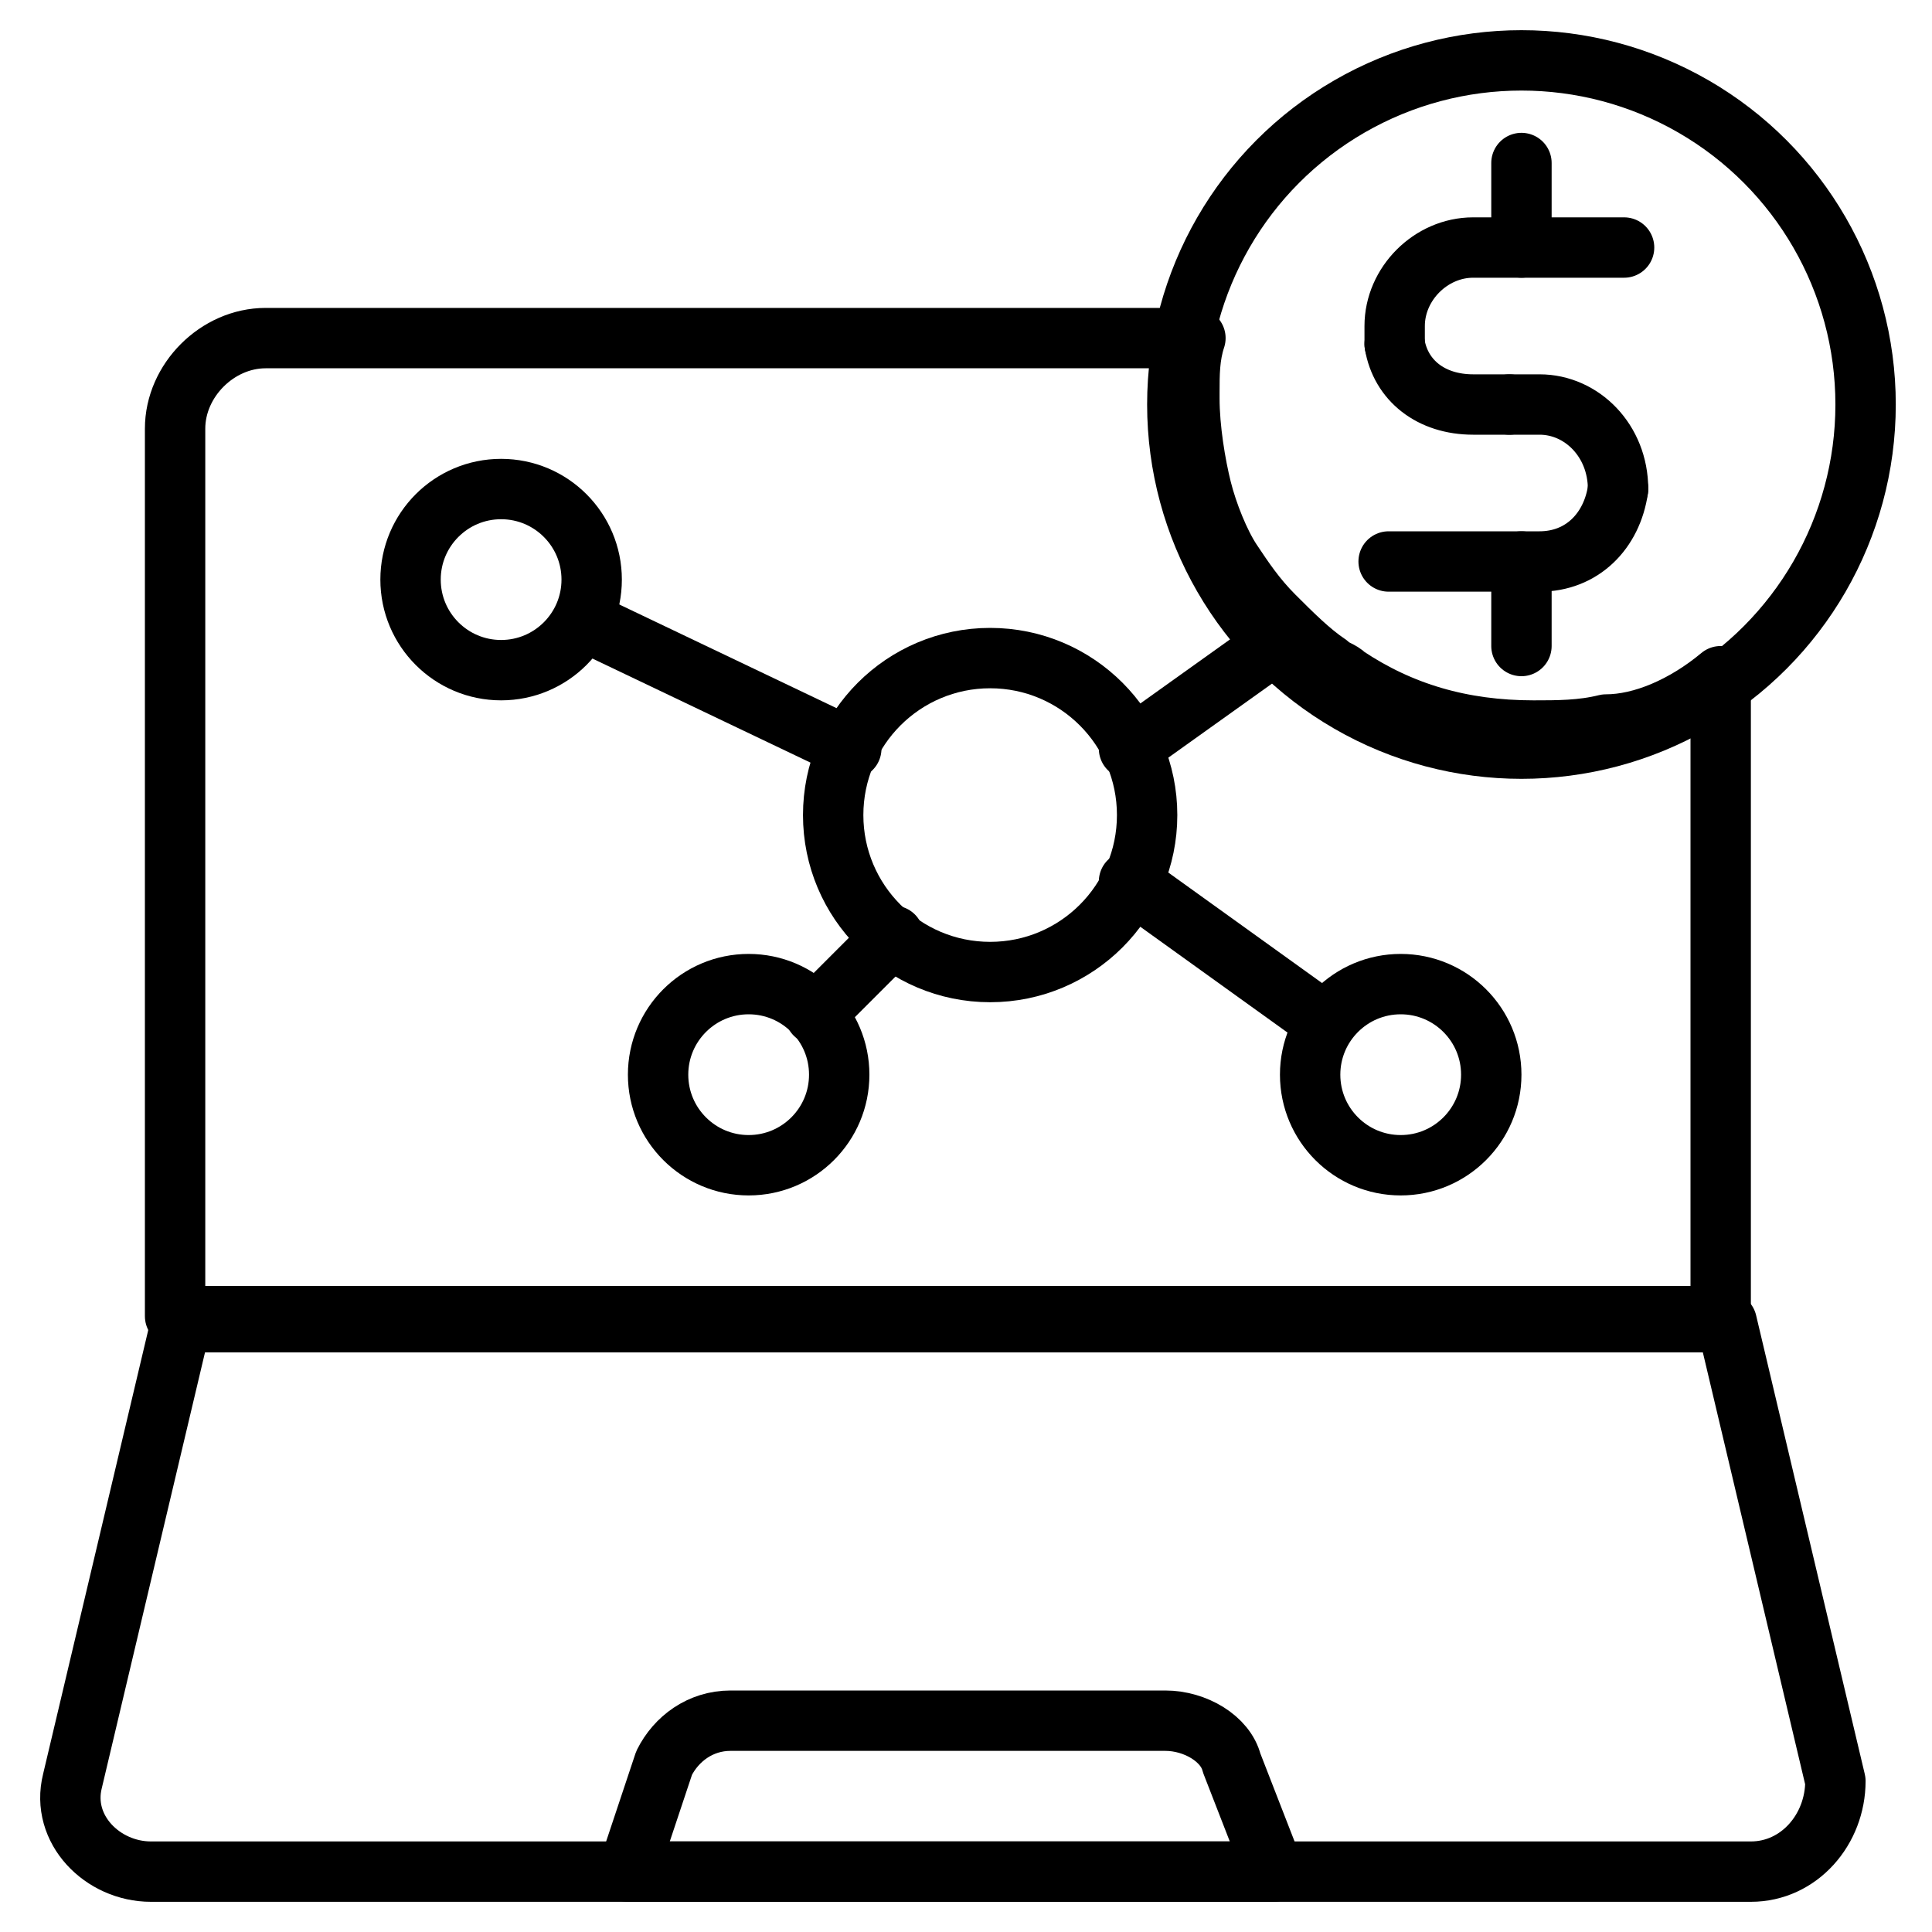 <?xml version="1.0" ?><svg xmlns="http://www.w3.org/2000/svg" xmlns:xlink="http://www.w3.org/1999/xlink" version="1.1" id="Layer_1" viewBox="0 0 32 32" style="enable-background:new 0 0 32 32;" xml:space="preserve"><style type="text/css">
	.st0{fill:none;stroke:#000000;stroke-linecap:round;stroke-linejoin:round;stroke-miterlimit:10;}
</style><g><circle class="st0" cx="25.2" cy="6.7" r="5.7"/><path class="st0" d="M28.5,11.2v10.6H2.9V7.1c0-0.8,0.7-1.5,1.5-1.5h15.4c-0.1,0.3-0.1,0.6-0.1,0.9v0.1c0,0.5,0.1,1.1,0.2,1.5   C20,8.5,20.2,9,20.4,9.3s0.4,0.6,0.7,0.9c0.3,0.3,0.6,0.6,0.9,0.8c0.1,0.1,0.2,0.1,0.3,0.2c0.9,0.6,1.9,0.9,3.1,0.9   c0.4,0,0.8,0,1.2-0.1C27.2,12,27.9,11.7,28.5,11.2C28.5,11.3,28.5,11.3,28.5,11.2z"/><path class="st0" d="M29,31H2.5c-0.8,0-1.5-0.7-1.3-1.5L3,21.9h25.6l1.8,7.6C30.4,30.3,29.8,31,29,31z"/><path class="st0" d="M19.3,28.5h-7.2c-0.5,0-0.9,0.3-1.1,0.7L10.4,31h10.7l-0.7-1.8C20.3,28.8,19.8,28.5,19.3,28.5z"/><g><circle class="st0" cx="16.4" cy="13.5" r="2.6"/><circle class="st0" cx="8.3" cy="9.6" r="1.5"/><circle class="st0" cx="12.4" cy="17.8" r="1.5"/><circle class="st0" cx="23.2" cy="17.8" r="1.5"/><line class="st0" x1="20.8" y1="10.9" x2="18.7" y2="12.4"/><line class="st0" x1="21.9" y1="16.9" x2="18.7" y2="14.6"/><line class="st0" x1="14.8" y1="15.5" x2="13.5" y2="16.8"/><line class="st0" x1="14.1" y1="12.4" x2="9.7" y2="10.3"/></g><g><path class="st0" d="M23.1,5.7c0.1,0.6,0.6,1,1.3,1H25"/><path class="st0" d="M26.8,8.1C26.8,8.1,26.8,8,26.8,8.1c0-0.8-0.6-1.4-1.3-1.4H25"/><g><path class="st0" d="M23.1,5.7c0-0.1,0-0.2,0-0.3c0-0.7,0.6-1.3,1.3-1.3h0.9h0.1h1.5"/><path class="st0" d="M23,9.3h2.2h0.3c0.7,0,1.2-0.5,1.3-1.2"/><line class="st0" x1="25.2" y1="2.7" x2="25.2" y2="4.1"/><line class="st0" x1="25.2" y1="9.3" x2="25.2" y2="10.7"/></g></g></g></svg>